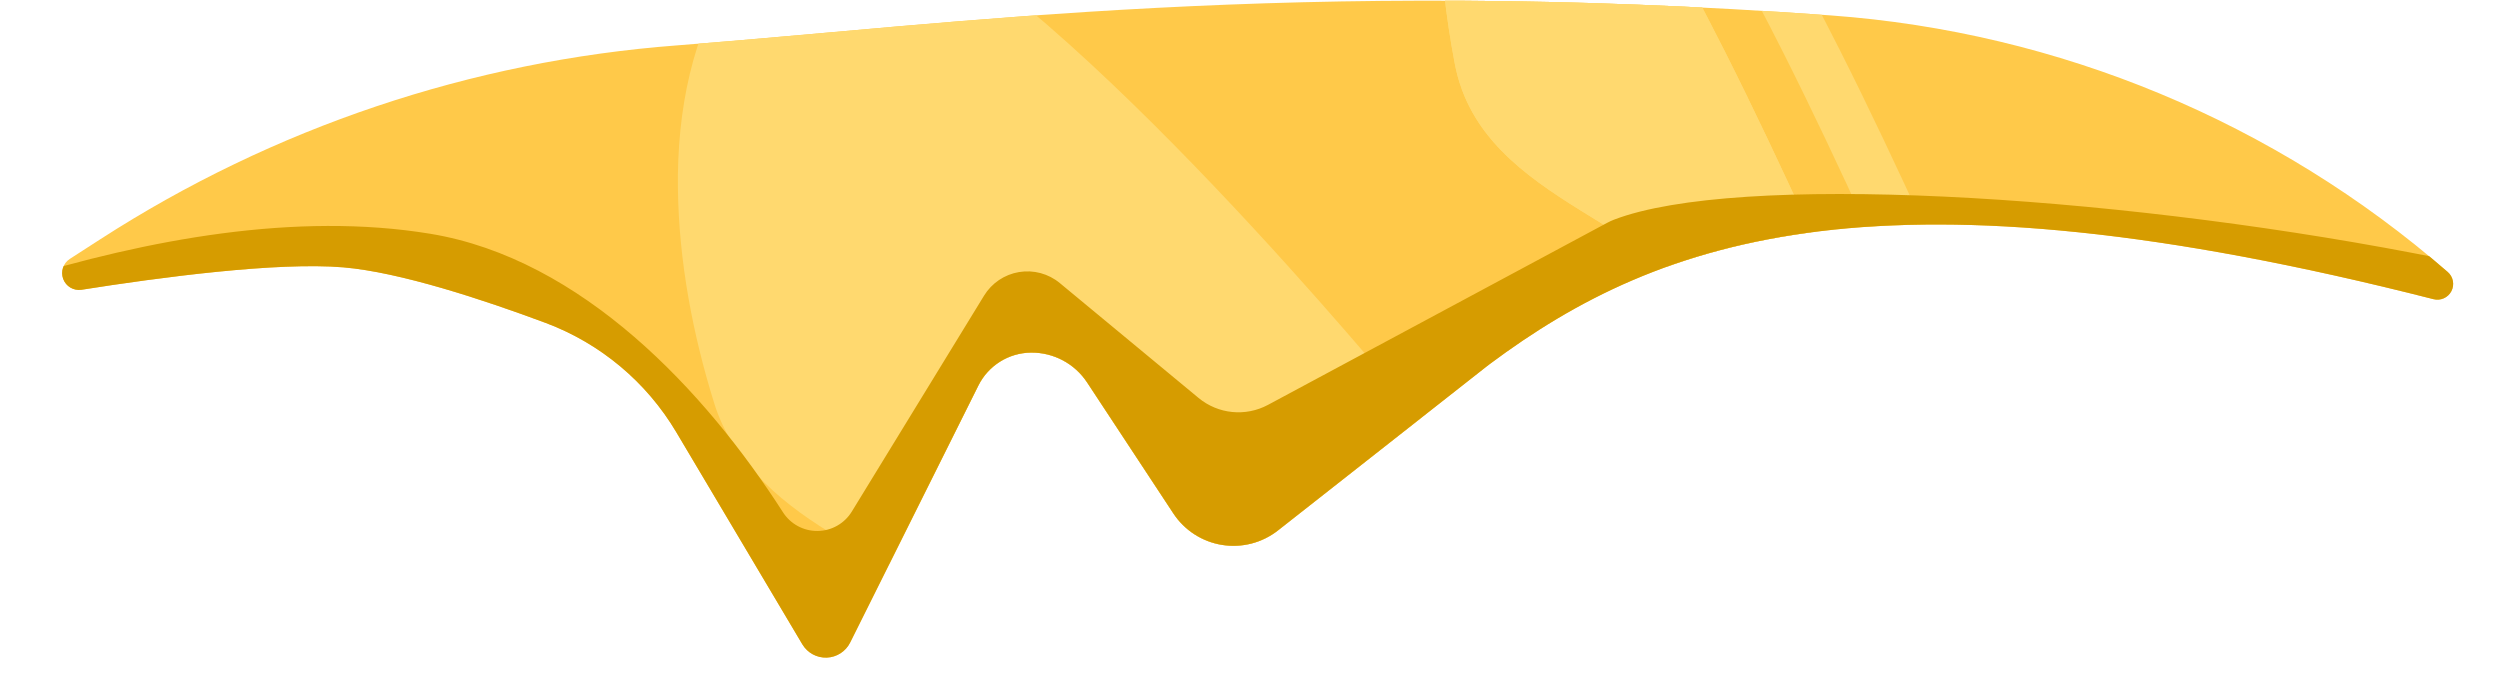 <?xml version="1.0" encoding="UTF-8" standalone="no"?><!DOCTYPE svg PUBLIC "-//W3C//DTD SVG 1.1//EN" "http://www.w3.org/Graphics/SVG/1.1/DTD/svg11.dtd"><svg width="100%" height="100%" viewBox="0 0 480 132" version="1.1" xmlns="http://www.w3.org/2000/svg" xmlns:xlink="http://www.w3.org/1999/xlink" xml:space="preserve" xmlns:serif="http://www.serif.com/" style="fill-rule:evenodd;clip-rule:evenodd;stroke-linejoin:round;stroke-miterlimit:1.414;"><path d="M13.412,49.705c-1.278,0.825 -1.81,2.427 -1.281,3.853c0.53,1.425 1.979,2.292 3.485,2.083c15.138,-2.4 37.684,-5.384 50.308,-4.308c10.875,0.926 26.843,6.191 38.846,10.67c10.505,3.935 19.352,11.337 25.081,20.981c7.477,12.571 18.068,30.403 24.195,40.719c0.978,1.647 2.777,2.628 4.691,2.558c1.914,-0.07 3.637,-1.18 4.492,-2.894c7.252,-14.534 21.165,-42.42 21.165,-42.42c0,0 1.76,-3.527 3.458,-6.93c1.91,-3.828 5.8,-6.267 10.078,-6.318c0.001,0 0.001,0 0.001,0c4.34,-0.052 8.407,2.108 10.793,5.732c4.212,6.396 11.106,16.864 16.562,25.149c2.127,3.229 5.508,5.419 9.324,6.04c3.816,0.62 7.717,-0.386 10.757,-2.775c14.444,-11.351 37.32,-29.328 40.073,-31.492c0.202,-0.159 0.406,-0.315 0.612,-0.468c32.938,-24.548 75.865,-39.297 181.181,-12.442c1.359,0.346 2.777,-0.287 3.428,-1.529c0.65,-1.242 0.363,-2.768 -0.695,-3.688c0,-0.002 -0.001,-0.003 -0.003,-0.004c-33.111,-28.786 -74.658,-46.069 -118.416,-49.261c-103.323,-7.447 -168.172,1.665 -221.635,5.758c-39.4,2.994 -77.429,15.782 -110.633,37.202c-2.066,1.332 -4.034,2.601 -5.867,3.784Z" style="fill:#ffc949;"/><clipPath id="_clip1"><path d="M13.412,49.705c-1.278,0.825 -1.81,2.427 -1.281,3.853c0.53,1.425 1.979,2.292 3.485,2.083c15.138,-2.4 37.684,-5.384 50.308,-4.308c10.875,0.926 26.843,6.191 38.846,10.67c10.505,3.935 19.352,11.337 25.081,20.981c7.477,12.571 18.068,30.403 24.195,40.719c0.978,1.647 2.777,2.628 4.691,2.558c1.914,-0.07 3.637,-1.18 4.492,-2.894c7.252,-14.534 21.165,-42.42 21.165,-42.42c0,0 1.76,-3.527 3.458,-6.93c1.91,-3.828 5.8,-6.267 10.078,-6.318c0.001,0 0.001,0 0.001,0c4.34,-0.052 8.407,2.108 10.793,5.732c4.212,6.396 11.106,16.864 16.562,25.149c2.127,3.229 5.508,5.419 9.324,6.04c3.816,0.62 7.717,-0.386 10.757,-2.775c14.444,-11.351 37.32,-29.328 40.073,-31.492c0.202,-0.159 0.406,-0.315 0.612,-0.468c32.938,-24.548 75.865,-39.297 181.181,-12.442c1.359,0.346 2.777,-0.287 3.428,-1.529c0.65,-1.242 0.363,-2.768 -0.695,-3.688c0,-0.002 -0.001,-0.003 -0.003,-0.004c-33.111,-28.786 -74.658,-46.069 -118.416,-49.261c-103.323,-7.447 -168.172,1.665 -221.635,5.758c-39.4,2.994 -77.429,15.782 -110.633,37.202c-2.066,1.332 -4.034,2.601 -5.867,3.784Z"/></clipPath><g clip-path="url(#_clip1)"><path d="M451.004,353.229c-16.061,-68.786 -65.18,-125.062 -104.732,-177.379c-26.037,-34.441 -51.751,-69.56 -79.408,-102.338c-16.086,-19.065 -79.858,-93.04 -108.689,-93.776c-6.764,-0.172 -13.837,9.18 -17.405,14.639c-7.87,12.042 -10.792,26.879 -10.611,41.75c0.171,14.08 2.869,28.144 6.993,41.373c12.744,40.879 105.059,44.436 127.576,77.044c26.477,38.344 27.948,108.146 63.211,136.964c26.886,21.97 123.065,61.723 123.065,61.723Z" style="fill:#ffd96f;"/><path d="M405.815,198.834c-6.652,-46.35 -26.493,-84.389 -42.492,-119.732c-10.532,-23.266 -20.937,-46.988 -32.112,-69.14c-6.5,-12.885 -32.262,-62.884 -43.802,-63.474c-2.707,-0.138 -5.507,6.133 -6.917,9.797c-3.11,8.079 -4.231,18.055 -4.11,28.065c0.115,9.478 1.24,18.953 2.934,27.87c5.234,27.556 42.188,30.253 51.305,52.274c10.722,25.895 11.538,72.881 25.744,92.393c10.831,14.876 49.45,41.947 49.45,41.947Z" style="fill:#ffd96f;"/><path d="M405.815,198.834c-6.652,-46.35 -26.493,-84.389 -42.492,-119.732c-10.532,-23.266 -20.937,-46.988 -32.112,-69.14c-6.5,-12.885 -32.262,-62.884 -43.802,-63.474c-2.707,-0.138 -5.507,6.133 -6.917,9.797c-3.11,8.079 -4.231,18.055 -4.11,28.065c0.115,9.478 1.24,18.953 2.934,27.87c5.234,27.556 42.188,30.253 51.305,52.274c10.722,25.895 11.538,72.881 25.744,92.393c10.831,14.876 49.45,41.947 49.45,41.947Z" style="fill:#ffd96f;"/><path d="M415.324,189.385c7.248,5.453 12.57,9.184 12.57,9.184c-6.652,-46.35 -26.493,-84.389 -42.492,-119.731c-10.532,-23.267 -20.937,-46.989 -32.112,-69.141c-6.5,-12.885 -32.262,-62.884 -43.802,-63.474c-1.488,-0.076 -3.004,1.785 -4.302,4.085c12.793,12.153 31.639,48.767 37.064,59.521c11.175,22.153 21.58,45.875 32.113,69.141c14.913,32.946 33.166,68.234 40.961,110.415Z" style="fill:#ffd96f;"/><path d="M549.15,98.611c43.213,-40.071 -192.164,-74.481 -239.268,-56.433c-0.462,0.183 -0.914,0.393 -1.352,0.628c-5.372,2.872 -47.936,25.727 -65.074,34.929c-4.301,2.309 -9.571,1.784 -13.331,-1.329c-7.078,-5.86 -18.685,-15.469 -26.647,-22.061c-2.178,-1.804 -5.032,-2.573 -7.822,-2.109c-2.789,0.464 -5.24,2.116 -6.717,4.528c-6.86,11.2 -18.183,29.687 -25.394,41.461c-1.405,2.293 -3.892,3.701 -6.58,3.724c-2.689,0.024 -5.2,-1.339 -6.645,-3.607c-14.908,-23.249 -38.604,-48.669 -67.728,-53.459c-51.547,-8.478 -113.73,21.263 -142.581,33.146c-0.138,0.057 -0.278,0.11 -0.419,0.16c-33.479,11.89 -4.525,30.703 20.48,8.261l393.113,164.278l195.965,-152.117Z" style="fill:#d69c00;"/></g></svg>